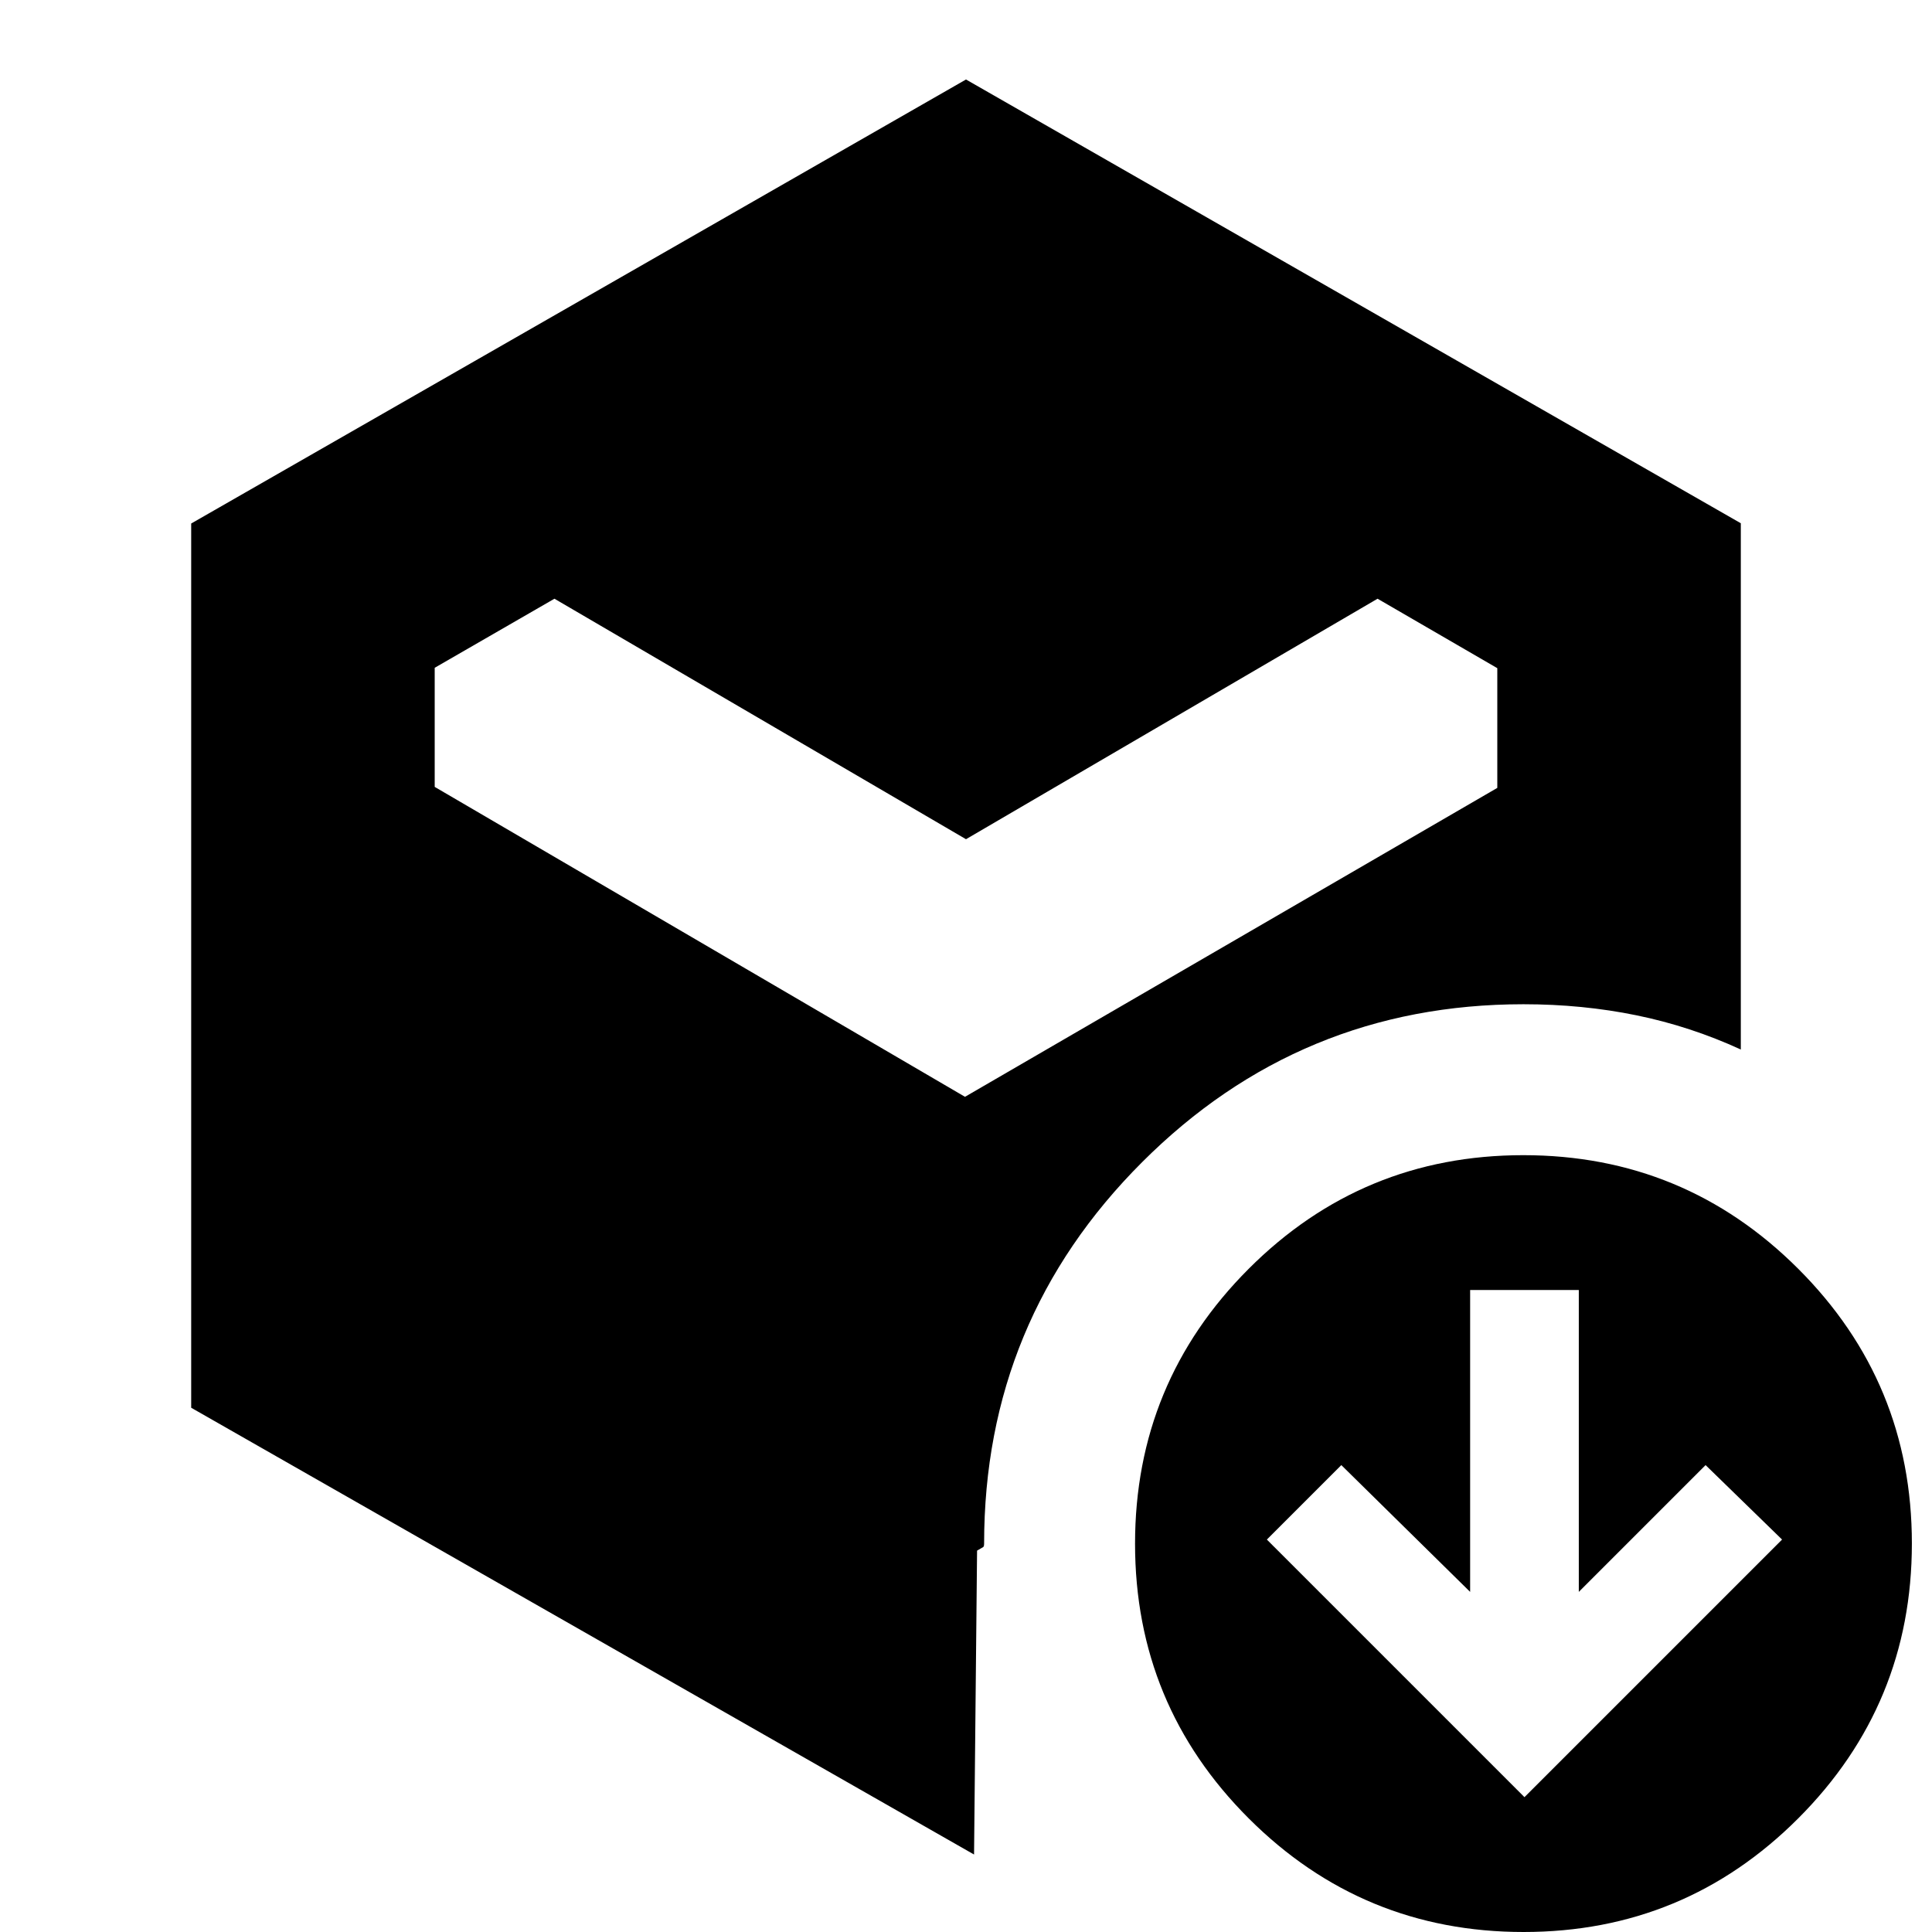 <svg xmlns="http://www.w3.org/2000/svg" height="24" viewBox="0 -960 960 960" width="24"><path d="m757.5-67 128-128-38-37-63 63v-150h-54v150l-64-63-37 37 128 128ZM480-543 275.5-662.5 216-628.18V-569l263.5 154L744-568.5v-59.49l-59.5-34.51L480-543ZM95-260.5v-439.37L480-920.5 865-700v261.5q-25-11.5-51.86-17T757-461q-111.03 0-189.51 78.49Q489-304.03 489-193q0 1.5-.5 1.75t-3 1.75l-1.5 151-389-222ZM757.07 0Q677 0 620.5-56.43 564-112.87 564-192.93q0-80.07 56.43-136.57 56.44-56.5 136.5-56.5 80.07 0 136.57 56.43 56.5 56.44 56.5 136.5Q950-113 893.57-56.5 837.13 0 757.07 0Z"/></svg>